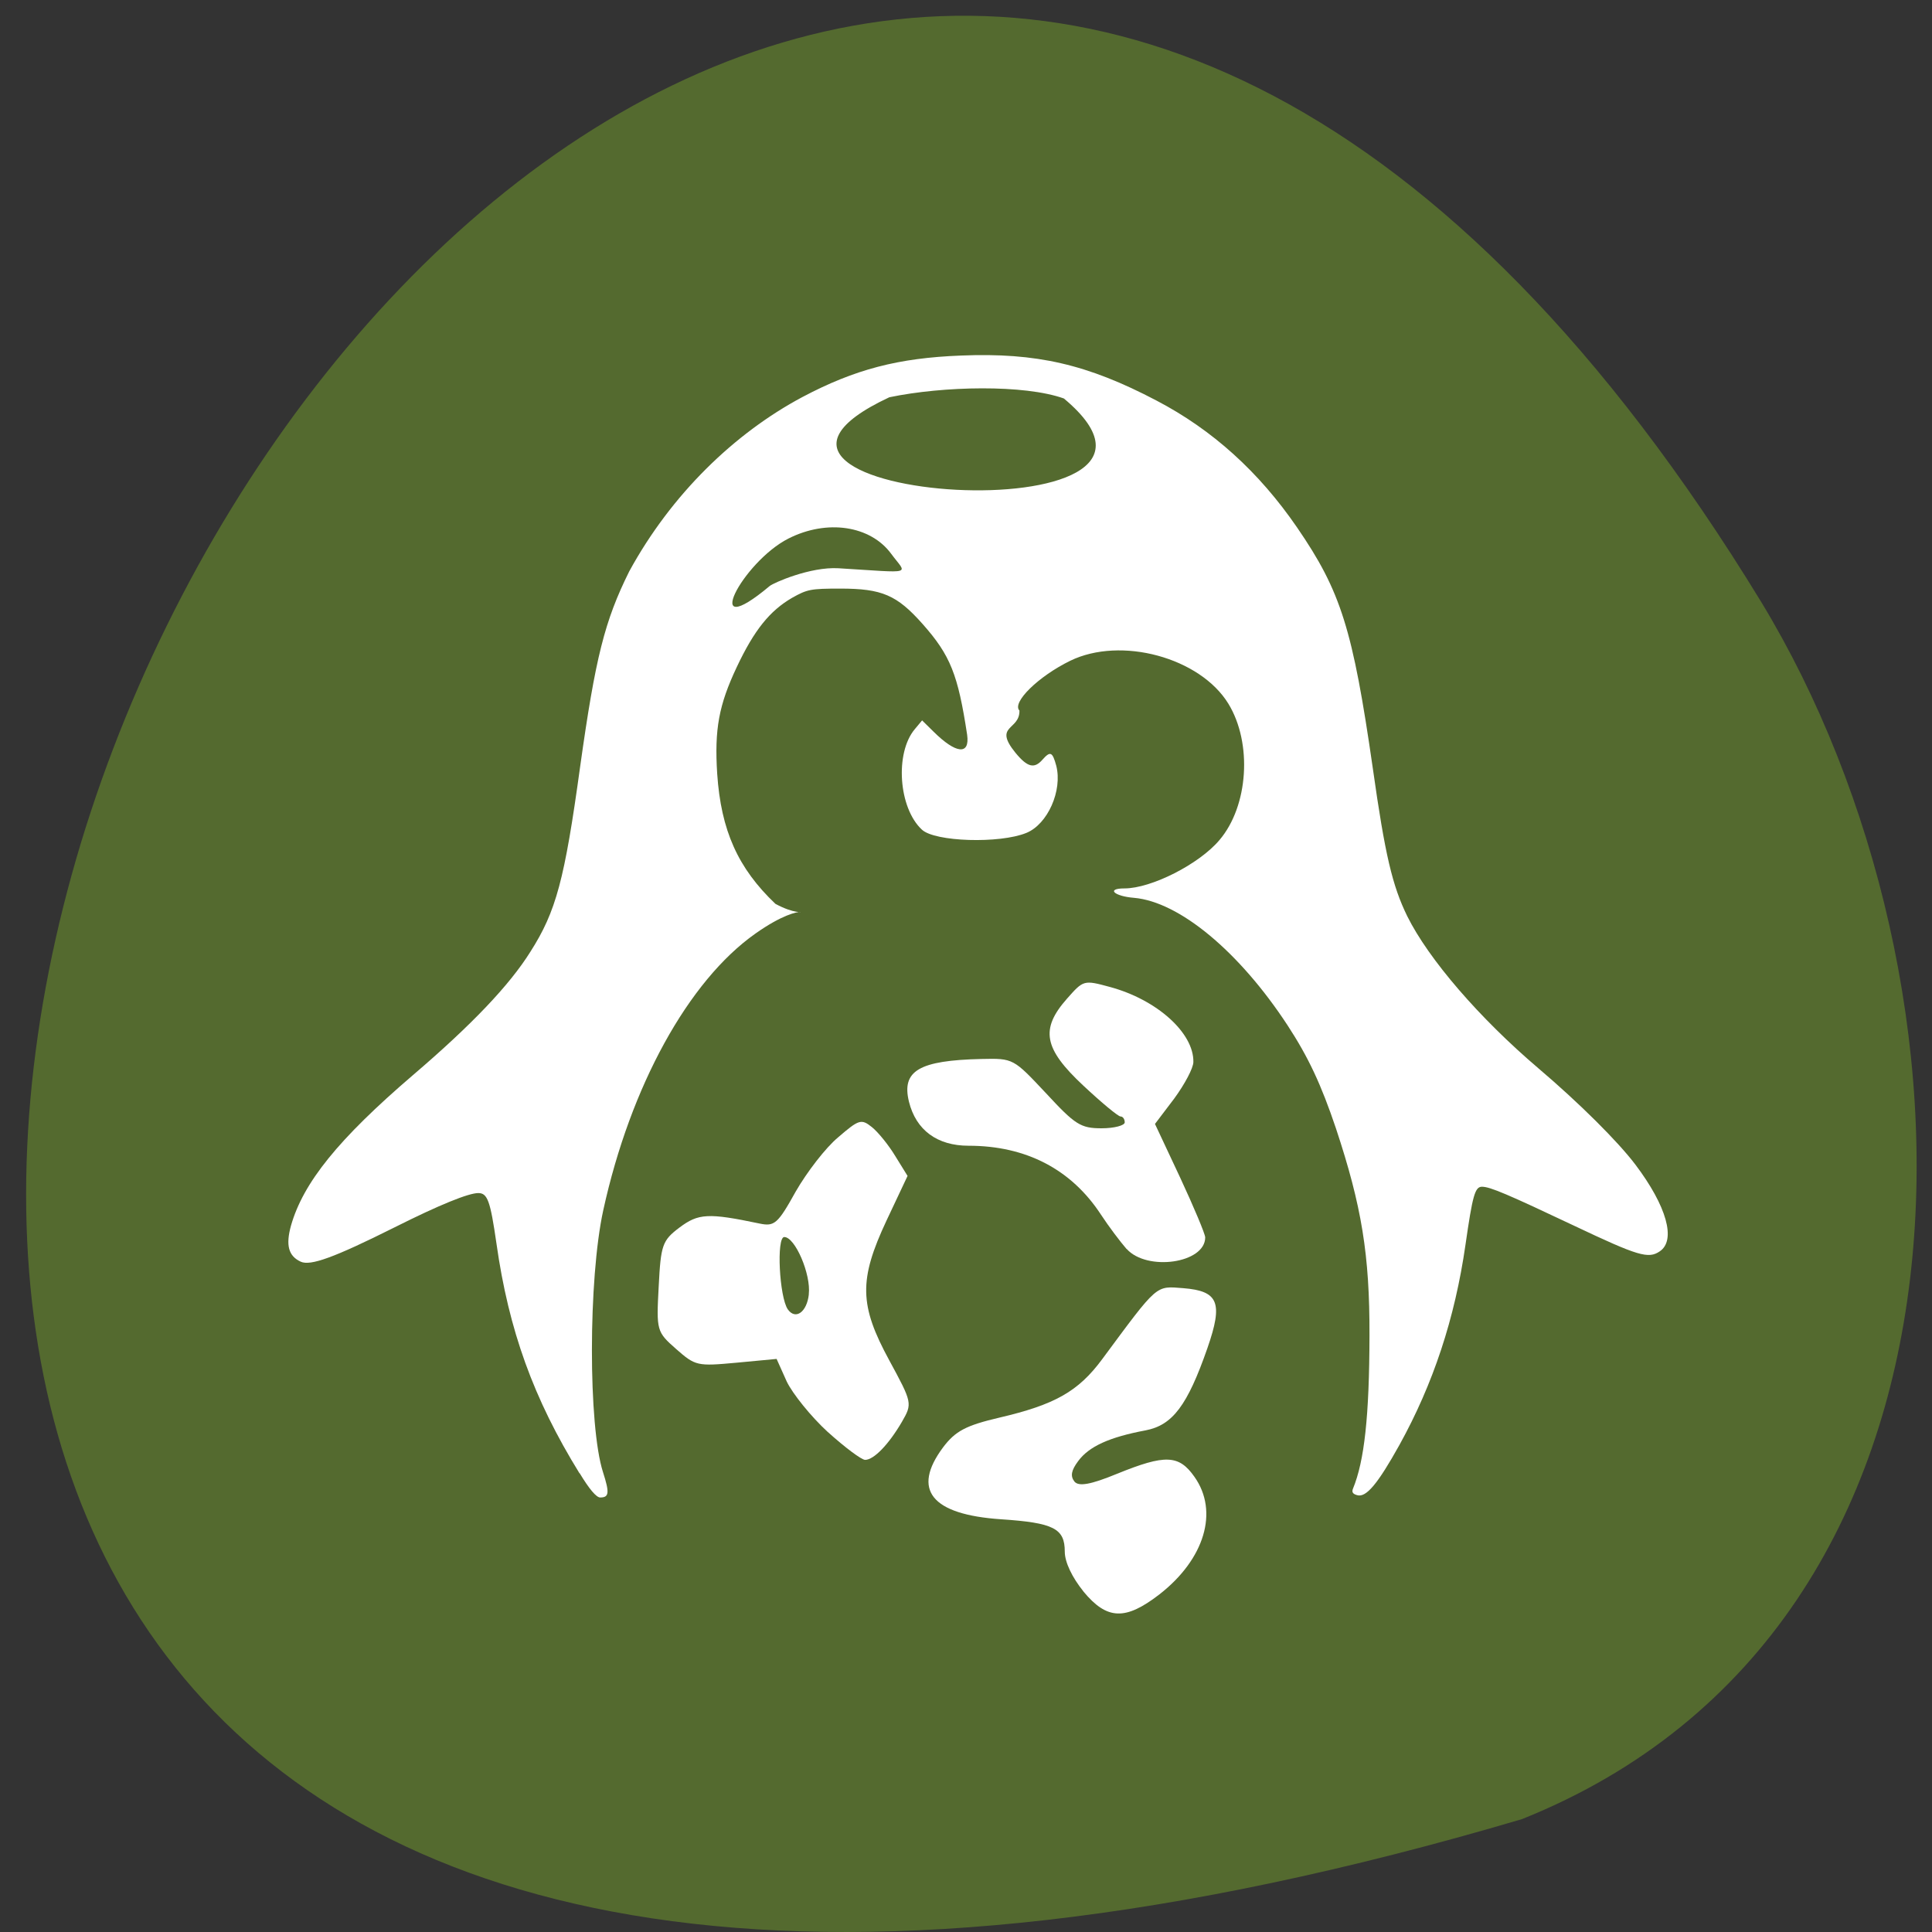 <svg xmlns="http://www.w3.org/2000/svg" viewBox="0 0 32 32"><rect x="0" y="0" width="32" height="32" fill="#333333" stroke="none"/><path d="m 25.21 30.13 c -46.641 13.789 -16.91 -54.34 3.961 -20.16 c 3.813 6.277 4.078 16.938 -3.961 20.16" fill="#546a2f"/><g fill="#fff"><path d="m 13.711 23.719 c -0.277 -0.254 -0.582 -0.633 -0.68 -0.836 l -0.168 -0.375 l -0.668 0.063 c -0.645 0.059 -0.676 0.055 -0.996 -0.227 c -0.324 -0.285 -0.328 -0.305 -0.289 -1.035 c 0.035 -0.688 0.059 -0.762 0.344 -0.977 c 0.313 -0.234 0.473 -0.246 1.328 -0.066 c 0.246 0.051 0.301 0.004 0.598 -0.531 c 0.184 -0.32 0.496 -0.727 0.703 -0.898 c 0.344 -0.297 0.383 -0.309 0.559 -0.168 c 0.102 0.082 0.277 0.297 0.387 0.48 l 0.203 0.328 l -0.348 0.738 c -0.461 0.984 -0.453 1.402 0.047 2.32 c 0.379 0.699 0.383 0.711 0.207 1.016 c -0.219 0.375 -0.465 0.629 -0.609 0.629 c -0.059 0 -0.336 -0.207 -0.617 -0.461 m -0.316 -2.281 c 0.039 -0.332 -0.227 -0.949 -0.406 -0.949 c -0.133 0 -0.082 0.996 0.059 1.199 c 0.129 0.18 0.316 0.043 0.348 -0.25"/><path d="m 18.66 20.688 c -0.105 -0.121 -0.297 -0.375 -0.422 -0.566 c -0.492 -0.754 -1.242 -1.145 -2.195 -1.145 c -0.52 0 -0.871 -0.258 -0.988 -0.73 c -0.125 -0.512 0.168 -0.684 1.203 -0.707 c 0.527 -0.012 0.527 -0.008 1.066 0.566 c 0.484 0.523 0.574 0.582 0.922 0.582 c 0.211 0 0.383 -0.047 0.383 -0.098 c 0 -0.055 -0.031 -0.098 -0.07 -0.098 c -0.039 0 -0.316 -0.23 -0.617 -0.512 c -0.656 -0.613 -0.715 -0.934 -0.27 -1.438 c 0.273 -0.309 0.277 -0.313 0.711 -0.195 c 0.781 0.211 1.391 0.762 1.383 1.242 c 0 0.102 -0.145 0.371 -0.316 0.605 l -0.32 0.422 l 0.418 0.891 c 0.227 0.488 0.414 0.934 0.414 0.988 c 0 0.43 -0.965 0.566 -1.301 0.191"/><path d="m 17.945 26.359 c -0.188 -0.234 -0.309 -0.484 -0.309 -0.66 c 0 -0.383 -0.184 -0.477 -1.055 -0.535 c -1.156 -0.078 -1.484 -0.488 -0.961 -1.191 c 0.203 -0.27 0.379 -0.363 0.93 -0.492 c 0.922 -0.215 1.309 -0.434 1.703 -0.965 c 0.934 -1.262 0.883 -1.215 1.344 -1.18 c 0.586 0.047 0.664 0.238 0.402 0.992 c -0.332 0.953 -0.578 1.277 -1.023 1.363 c -0.602 0.113 -0.938 0.266 -1.117 0.508 c -0.117 0.156 -0.133 0.25 -0.063 0.34 c 0.07 0.086 0.27 0.051 0.707 -0.129 c 0.797 -0.324 1.023 -0.316 1.281 0.051 c 0.406 0.574 0.168 1.363 -0.578 1.945 c -0.566 0.438 -0.871 0.426 -1.262 -0.047"/><path d="m 9.598 24.402 c -0.762 -1.234 -1.172 -2.371 -1.375 -3.805 c -0.102 -0.707 -0.148 -0.836 -0.301 -0.836 c -0.16 0 -0.637 0.191 -1.391 0.57 c -1 0.5 -1.391 0.641 -1.551 0.566 c -0.203 -0.094 -0.25 -0.273 -0.16 -0.598 c 0.203 -0.711 0.781 -1.43 2.02 -2.492 c 0.973 -0.832 1.598 -1.488 1.945 -2.043 c 0.426 -0.668 0.566 -1.191 0.824 -3.066 c 0.254 -1.813 0.406 -2.414 0.813 -3.234 c 0.699 -1.281 1.746 -2.289 2.867 -2.887 c 0.871 -0.461 1.59 -0.648 2.629 -0.688 c 1.25 -0.051 2.094 0.145 3.238 0.746 c 0.926 0.484 1.695 1.18 2.328 2.102 c 0.727 1.059 0.922 1.684 1.254 3.988 c 0.203 1.438 0.324 1.945 0.57 2.449 c 0.355 0.715 1.195 1.688 2.172 2.52 c 0.676 0.574 1.32 1.215 1.609 1.598 c 0.516 0.684 0.676 1.25 0.402 1.434 c -0.188 0.129 -0.359 0.078 -1.414 -0.422 c -1.105 -0.523 -1.398 -0.648 -1.531 -0.648 c -0.117 0 -0.156 0.148 -0.273 0.961 c -0.176 1.223 -0.535 2.305 -1.094 3.316 c -0.359 0.645 -0.551 0.875 -0.699 0.832 c -0.074 -0.02 -0.094 -0.051 -0.07 -0.109 c 0.188 -0.457 0.27 -1.195 0.273 -2.531 c 0.004 -1.344 -0.129 -2.148 -0.555 -3.434 c -0.246 -0.73 -0.457 -1.18 -0.801 -1.707 c -0.801 -1.223 -1.793 -2.047 -2.543 -2.113 c -0.336 -0.027 -0.465 -0.156 -0.16 -0.156 c 0.445 0 1.238 -0.402 1.574 -0.801 c 0.48 -0.563 0.547 -1.605 0.148 -2.258 c -0.469 -0.766 -1.781 -1.121 -2.621 -0.711 c -0.527 0.258 -0.969 0.691 -0.84 0.824 c 0.008 0.332 -0.441 0.238 -0.066 0.699 c 0.199 0.242 0.313 0.27 0.449 0.113 c 0.129 -0.145 0.164 -0.129 0.227 0.102 c 0.105 0.41 -0.141 0.969 -0.496 1.113 c -0.441 0.18 -1.516 0.148 -1.73 -0.055 c -0.387 -0.359 -0.449 -1.27 -0.117 -1.664 l 0.121 -0.145 l 0.191 0.188 c 0.371 0.367 0.602 0.391 0.555 0.051 c -0.152 -1 -0.277 -1.316 -0.738 -1.836 c -0.426 -0.48 -0.672 -0.586 -1.363 -0.586 c -0.492 0 -0.547 0.012 -0.797 0.152 c -0.371 0.215 -0.629 0.535 -0.918 1.148 c -0.297 0.629 -0.371 1.031 -0.324 1.766 c 0.063 0.941 0.344 1.566 0.965 2.156 c 0.625 0.336 0.57 -0.145 -0.332 0.492 c -1.109 0.781 -2.07 2.527 -2.52 4.582 c -0.25 1.141 -0.25 3.578 -0.004 4.34 c 0.109 0.34 0.102 0.418 -0.047 0.418 c -0.063 0 -0.18 -0.137 -0.34 -0.402 m 8.02 -17.801 c -0.656 -0.234 -1.996 -0.207 -2.891 -0.02 c -3.695 1.727 5.684 2.352 2.891 0.02 m -3.734 2.812 c 1.277 0.078 1.133 0.113 0.875 -0.238 c -0.344 -0.469 -1.063 -0.578 -1.703 -0.254 c -0.77 0.391 -1.48 1.766 -0.309 0.785 c 0.063 -0.051 0.668 -0.32 1.137 -0.293"/></g></svg>